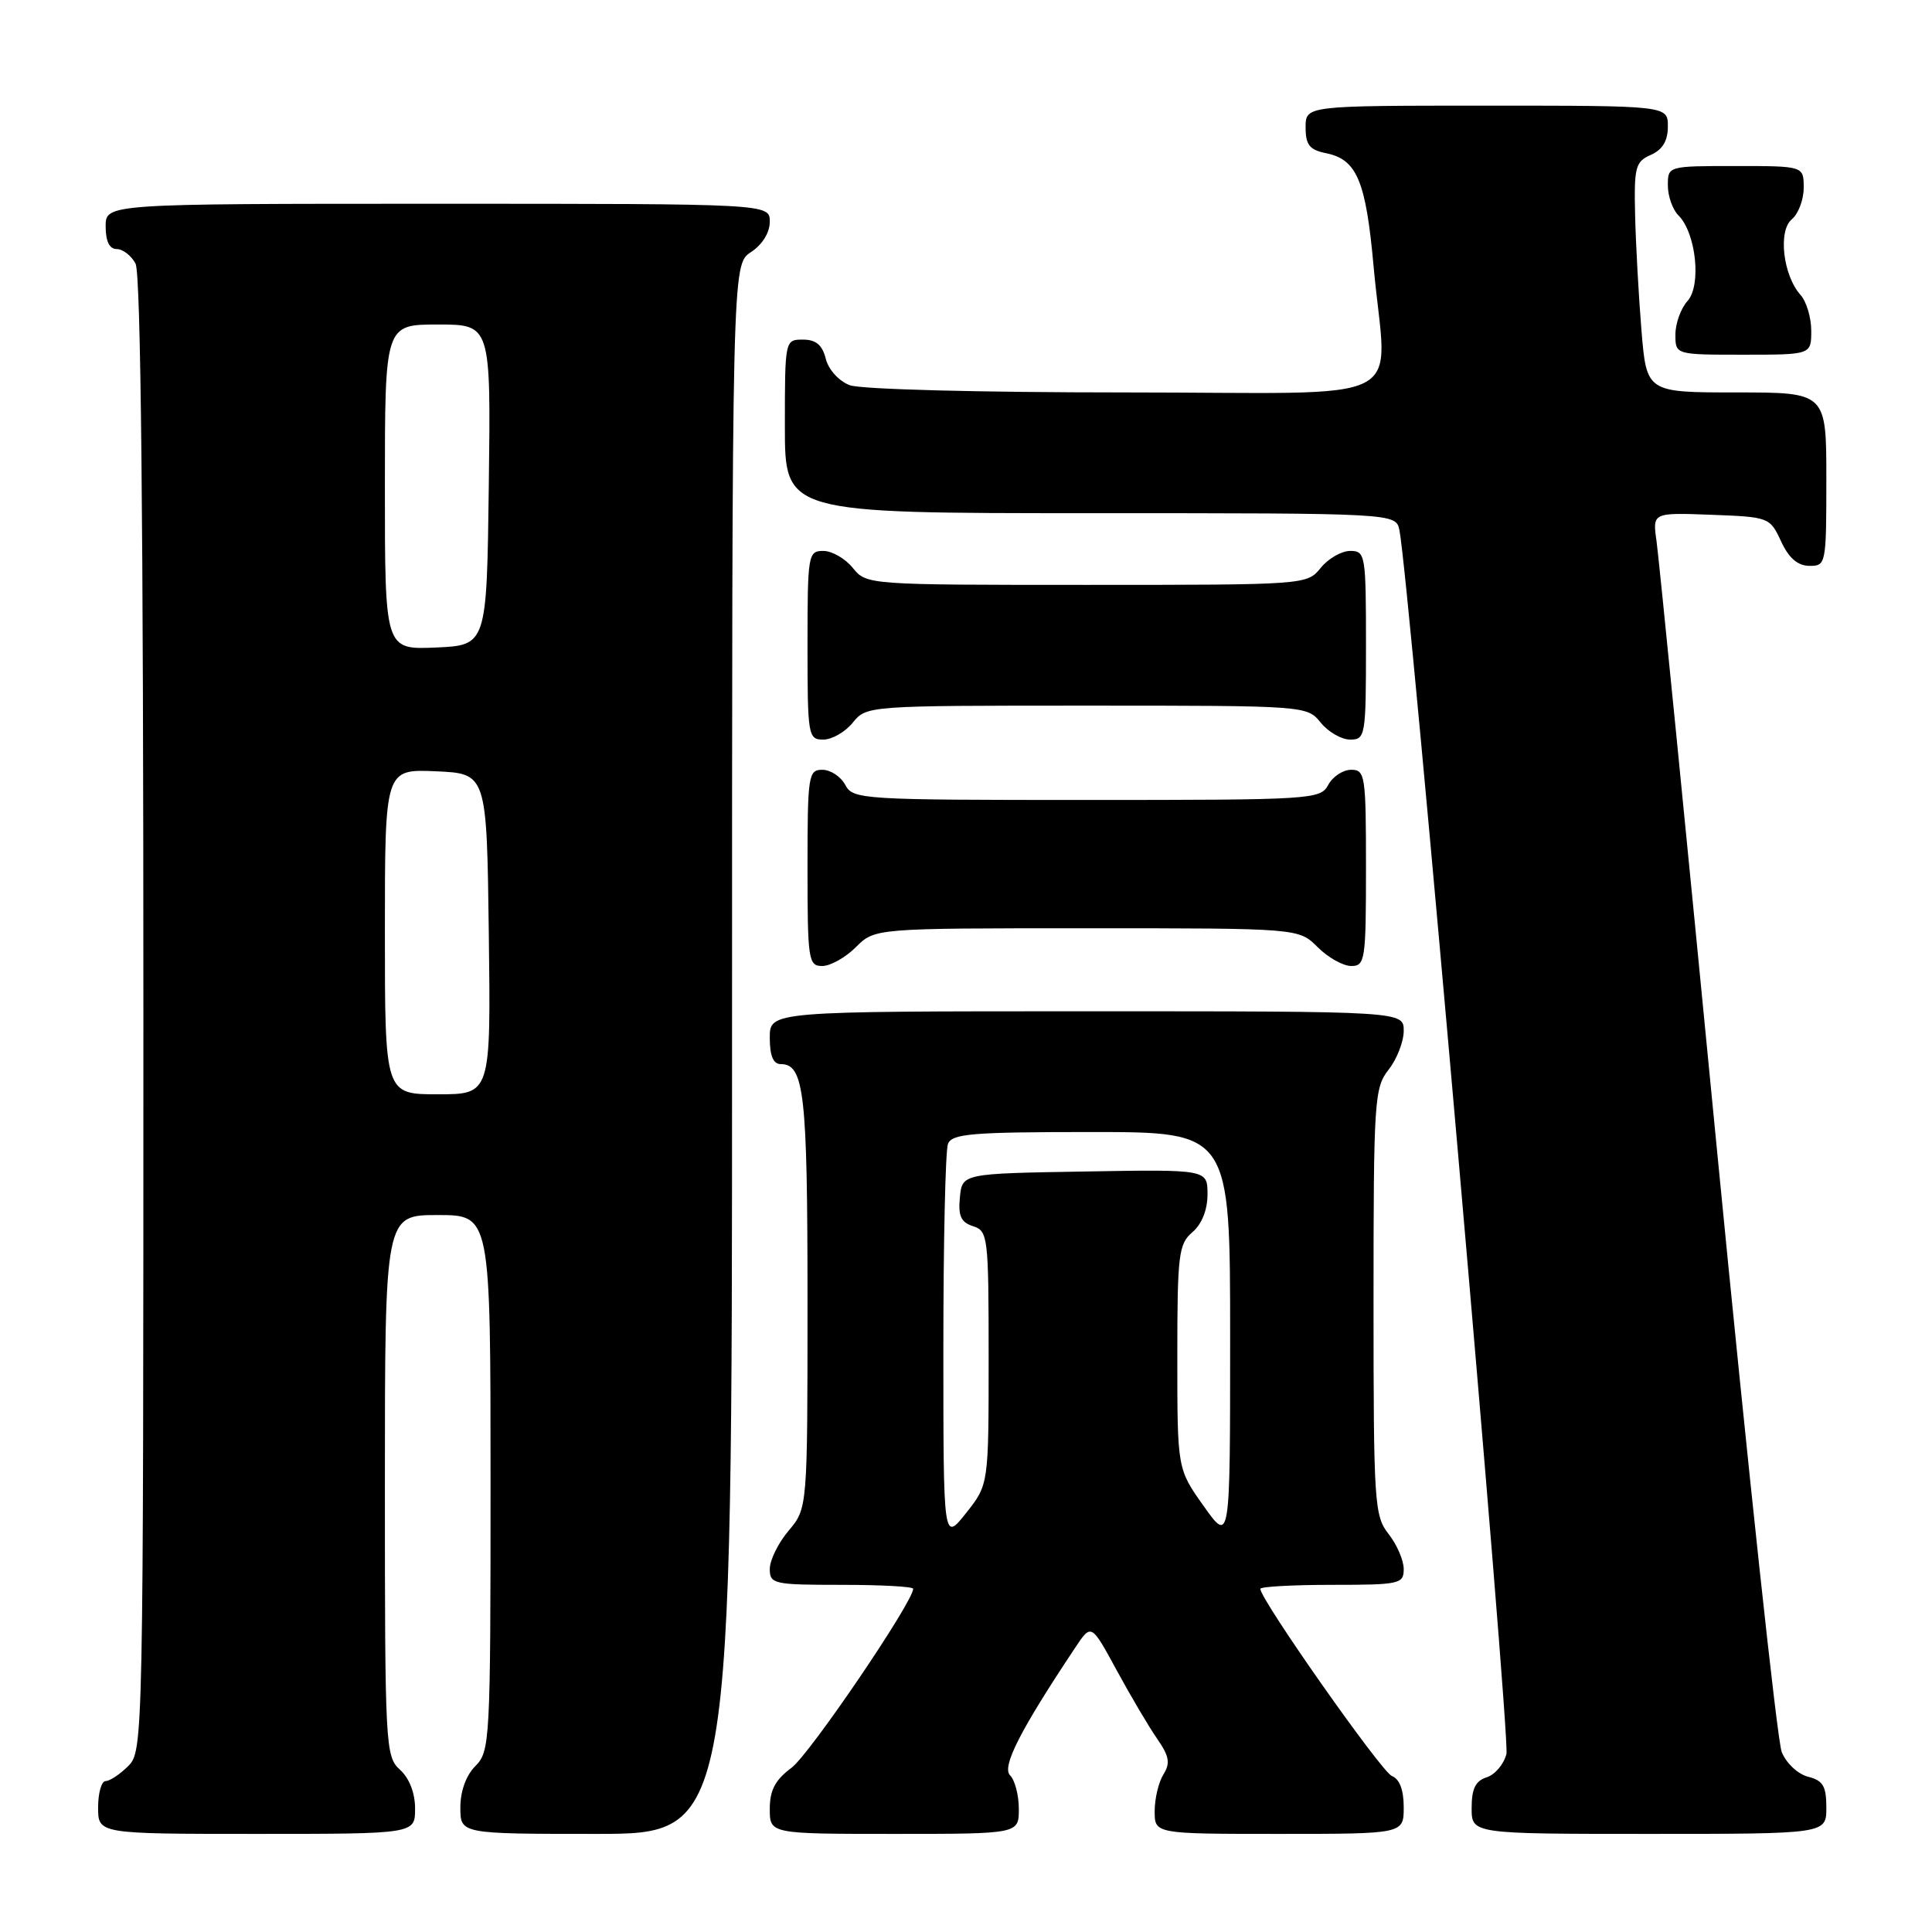 <?xml version="1.0" encoding="UTF-8" standalone="no"?>
<!DOCTYPE svg PUBLIC "-//W3C//DTD SVG 1.1//EN" "http://www.w3.org/Graphics/SVG/1.1/DTD/svg11.dtd" >
<svg xmlns="http://www.w3.org/2000/svg" xmlns:xlink="http://www.w3.org/1999/xlink" version="1.1" viewBox="0 0 256 256">
 <g >
 <path fill="currentColor"
d=" M 55.00 239.65 C 55.00 237.58 54.24 235.62 53.00 234.50 C 51.07 232.75 51.00 231.42 51.00 196.85 C 51.00 161.00 51.00 161.00 58.00 161.00 C 65.00 161.00 65.00 161.00 65.00 196.50 C 65.00 230.67 64.92 232.08 63.00 234.00 C 61.76 235.24 61.00 237.33 61.00 239.50 C 61.00 243.00 61.00 243.00 79.00 243.00 C 97.00 243.00 97.00 243.00 97.00 139.02 C 97.00 35.05 97.00 35.05 99.50 33.41 C 101.01 32.42 102.00 30.83 102.00 29.38 C 102.00 27.00 102.00 27.00 58.00 27.00 C 14.00 27.00 14.00 27.00 14.00 30.00 C 14.00 31.97 14.50 33.00 15.46 33.00 C 16.27 33.00 17.40 33.87 17.96 34.93 C 18.66 36.23 19.00 69.09 19.00 134.43 C 19.00 230.67 18.97 232.03 17.00 234.00 C 15.90 235.10 14.55 236.00 14.00 236.00 C 13.45 236.00 13.00 237.57 13.00 239.50 C 13.00 243.00 13.00 243.00 34.00 243.00 C 55.00 243.00 55.00 243.00 55.00 239.65 Z  M 135.00 239.70 C 135.00 237.88 134.48 235.88 133.84 235.24 C 132.71 234.11 135.19 229.25 142.48 218.31 C 144.60 215.12 144.60 215.12 147.96 221.31 C 149.81 224.71 152.22 228.80 153.32 230.38 C 154.93 232.70 155.10 233.62 154.16 235.12 C 153.52 236.14 153.00 238.33 153.00 239.99 C 153.00 243.00 153.00 243.00 169.50 243.00 C 186.00 243.00 186.00 243.00 186.00 239.47 C 186.00 237.18 185.45 235.72 184.43 235.33 C 183.07 234.81 167.00 211.95 167.00 210.53 C 167.00 210.24 171.28 210.00 176.50 210.00 C 185.47 210.00 186.00 209.88 186.00 207.91 C 186.00 206.76 185.10 204.67 184.00 203.27 C 182.11 200.87 182.00 199.22 182.00 172.50 C 182.00 145.78 182.11 144.13 184.00 141.73 C 185.10 140.33 186.00 138.02 186.00 136.59 C 186.00 134.00 186.00 134.00 144.00 134.00 C 102.00 134.00 102.00 134.00 102.00 137.50 C 102.00 139.91 102.46 141.00 103.46 141.00 C 106.56 141.00 107.00 144.87 107.00 172.36 C 107.00 199.85 107.00 199.85 104.50 202.82 C 103.12 204.45 102.00 206.74 102.00 207.89 C 102.00 209.89 102.51 210.00 111.50 210.00 C 116.72 210.00 121.00 210.23 121.00 210.52 C 121.00 212.26 107.26 232.49 104.88 234.24 C 102.72 235.85 102.00 237.20 102.00 239.69 C 102.00 243.00 102.00 243.00 118.50 243.00 C 135.00 243.00 135.00 243.00 135.00 239.70 Z  M 242.00 239.52 C 242.00 236.67 241.56 235.93 239.59 235.43 C 238.25 235.10 236.68 233.63 236.09 232.16 C 235.49 230.70 231.64 194.85 227.52 152.50 C 223.41 110.15 219.80 73.79 219.50 71.71 C 218.96 67.92 218.96 67.92 226.73 68.21 C 234.40 68.50 234.52 68.54 236.00 71.73 C 237.03 73.95 238.20 74.96 239.75 74.98 C 241.95 75.00 242.00 74.77 242.00 63.50 C 242.00 52.00 242.00 52.00 230.09 52.00 C 218.18 52.00 218.18 52.00 217.50 43.75 C 217.13 39.21 216.75 32.35 216.66 28.50 C 216.51 22.13 216.70 21.42 218.75 20.52 C 220.30 19.83 221.00 18.67 221.00 16.76 C 221.00 14.00 221.00 14.00 197.00 14.00 C 173.00 14.00 173.00 14.00 173.00 16.88 C 173.00 19.21 173.52 19.86 175.75 20.31 C 179.80 21.14 180.99 23.99 182.01 35.31 C 183.71 54.17 188.00 52.00 149.07 52.00 C 129.69 52.00 114.04 51.59 112.59 51.04 C 111.15 50.49 109.78 48.98 109.42 47.54 C 108.96 45.71 108.12 45.00 106.39 45.00 C 104.01 45.00 104.00 45.04 104.00 56.50 C 104.00 68.00 104.00 68.00 144.48 68.00 C 184.96 68.00 184.96 68.00 185.43 70.25 C 186.68 76.21 200.15 230.27 199.61 232.41 C 199.27 233.76 198.10 235.15 197.00 235.50 C 195.51 235.97 195.00 237.01 195.00 239.57 C 195.00 243.00 195.00 243.00 218.50 243.00 C 242.00 243.00 242.00 243.00 242.00 239.52 Z  M 113.41 125.50 C 115.91 123.00 115.91 123.00 144.00 123.00 C 172.09 123.00 172.09 123.00 174.59 125.50 C 175.97 126.88 177.97 128.00 179.05 128.00 C 180.88 128.00 181.00 127.23 181.00 115.00 C 181.00 102.74 180.89 102.00 179.04 102.00 C 177.95 102.00 176.59 102.90 176.00 104.00 C 174.97 105.93 173.91 106.00 144.00 106.00 C 114.09 106.00 113.03 105.93 112.00 104.00 C 111.41 102.90 110.05 102.00 108.96 102.00 C 107.11 102.00 107.00 102.74 107.00 115.00 C 107.00 127.23 107.12 128.00 108.95 128.00 C 110.03 128.00 112.03 126.88 113.41 125.50 Z  M 113.00 95.75 C 114.82 93.51 114.95 93.50 144.00 93.50 C 173.05 93.50 173.19 93.51 175.00 95.75 C 176.00 96.99 177.76 98.00 178.91 98.00 C 180.92 98.00 181.00 97.51 181.00 85.50 C 181.00 73.49 180.92 73.00 178.91 73.00 C 177.76 73.00 176.00 74.01 175.00 75.25 C 173.18 77.49 173.05 77.50 144.00 77.50 C 114.95 77.50 114.82 77.49 113.00 75.25 C 112.00 74.01 110.24 73.00 109.09 73.00 C 107.08 73.00 107.00 73.49 107.00 85.50 C 107.00 97.51 107.08 98.00 109.09 98.00 C 110.24 98.00 112.00 96.99 113.00 95.75 Z  M 240.00 43.83 C 240.00 42.08 239.36 39.95 238.58 39.08 C 236.26 36.49 235.58 30.59 237.42 29.06 C 238.29 28.34 239.00 26.46 239.00 24.88 C 239.00 22.00 239.00 22.00 230.00 22.00 C 221.00 22.00 221.00 22.00 221.00 24.57 C 221.00 25.99 221.63 27.78 222.41 28.55 C 224.74 30.88 225.47 37.82 223.60 39.89 C 222.72 40.86 222.00 42.86 222.00 44.33 C 222.00 47.00 222.00 47.00 231.00 47.00 C 240.00 47.00 240.00 47.00 240.00 43.83 Z  M 51.00 123.45 C 51.00 101.91 51.00 101.91 57.75 102.20 C 64.50 102.50 64.50 102.50 64.77 123.75 C 65.04 145.00 65.04 145.00 58.02 145.00 C 51.00 145.00 51.00 145.00 51.00 123.45 Z  M 51.00 64.55 C 51.00 43.00 51.00 43.00 58.02 43.00 C 65.04 43.00 65.04 43.00 64.77 64.25 C 64.50 85.50 64.50 85.50 57.75 85.80 C 51.00 86.09 51.00 86.09 51.00 64.55 Z  M 125.00 178.72 C 125.00 164.66 125.27 152.45 125.61 151.58 C 126.13 150.22 128.76 150.00 144.61 150.00 C 163.00 150.00 163.00 150.00 163.00 177.25 C 163.00 204.49 163.00 204.49 159.50 199.57 C 156.00 194.65 156.00 194.65 156.00 179.81 C 156.00 166.22 156.17 164.84 158.00 163.27 C 159.25 162.20 160.00 160.32 160.00 158.25 C 160.00 154.95 160.00 154.95 143.75 155.23 C 127.50 155.50 127.50 155.50 127.19 158.66 C 126.95 161.13 127.34 161.97 128.94 162.48 C 130.91 163.11 131.00 163.86 131.00 179.93 C 131.00 196.72 131.00 196.72 128.00 200.50 C 125.00 204.28 125.00 204.28 125.00 178.72 Z "/>
</g>
</svg>